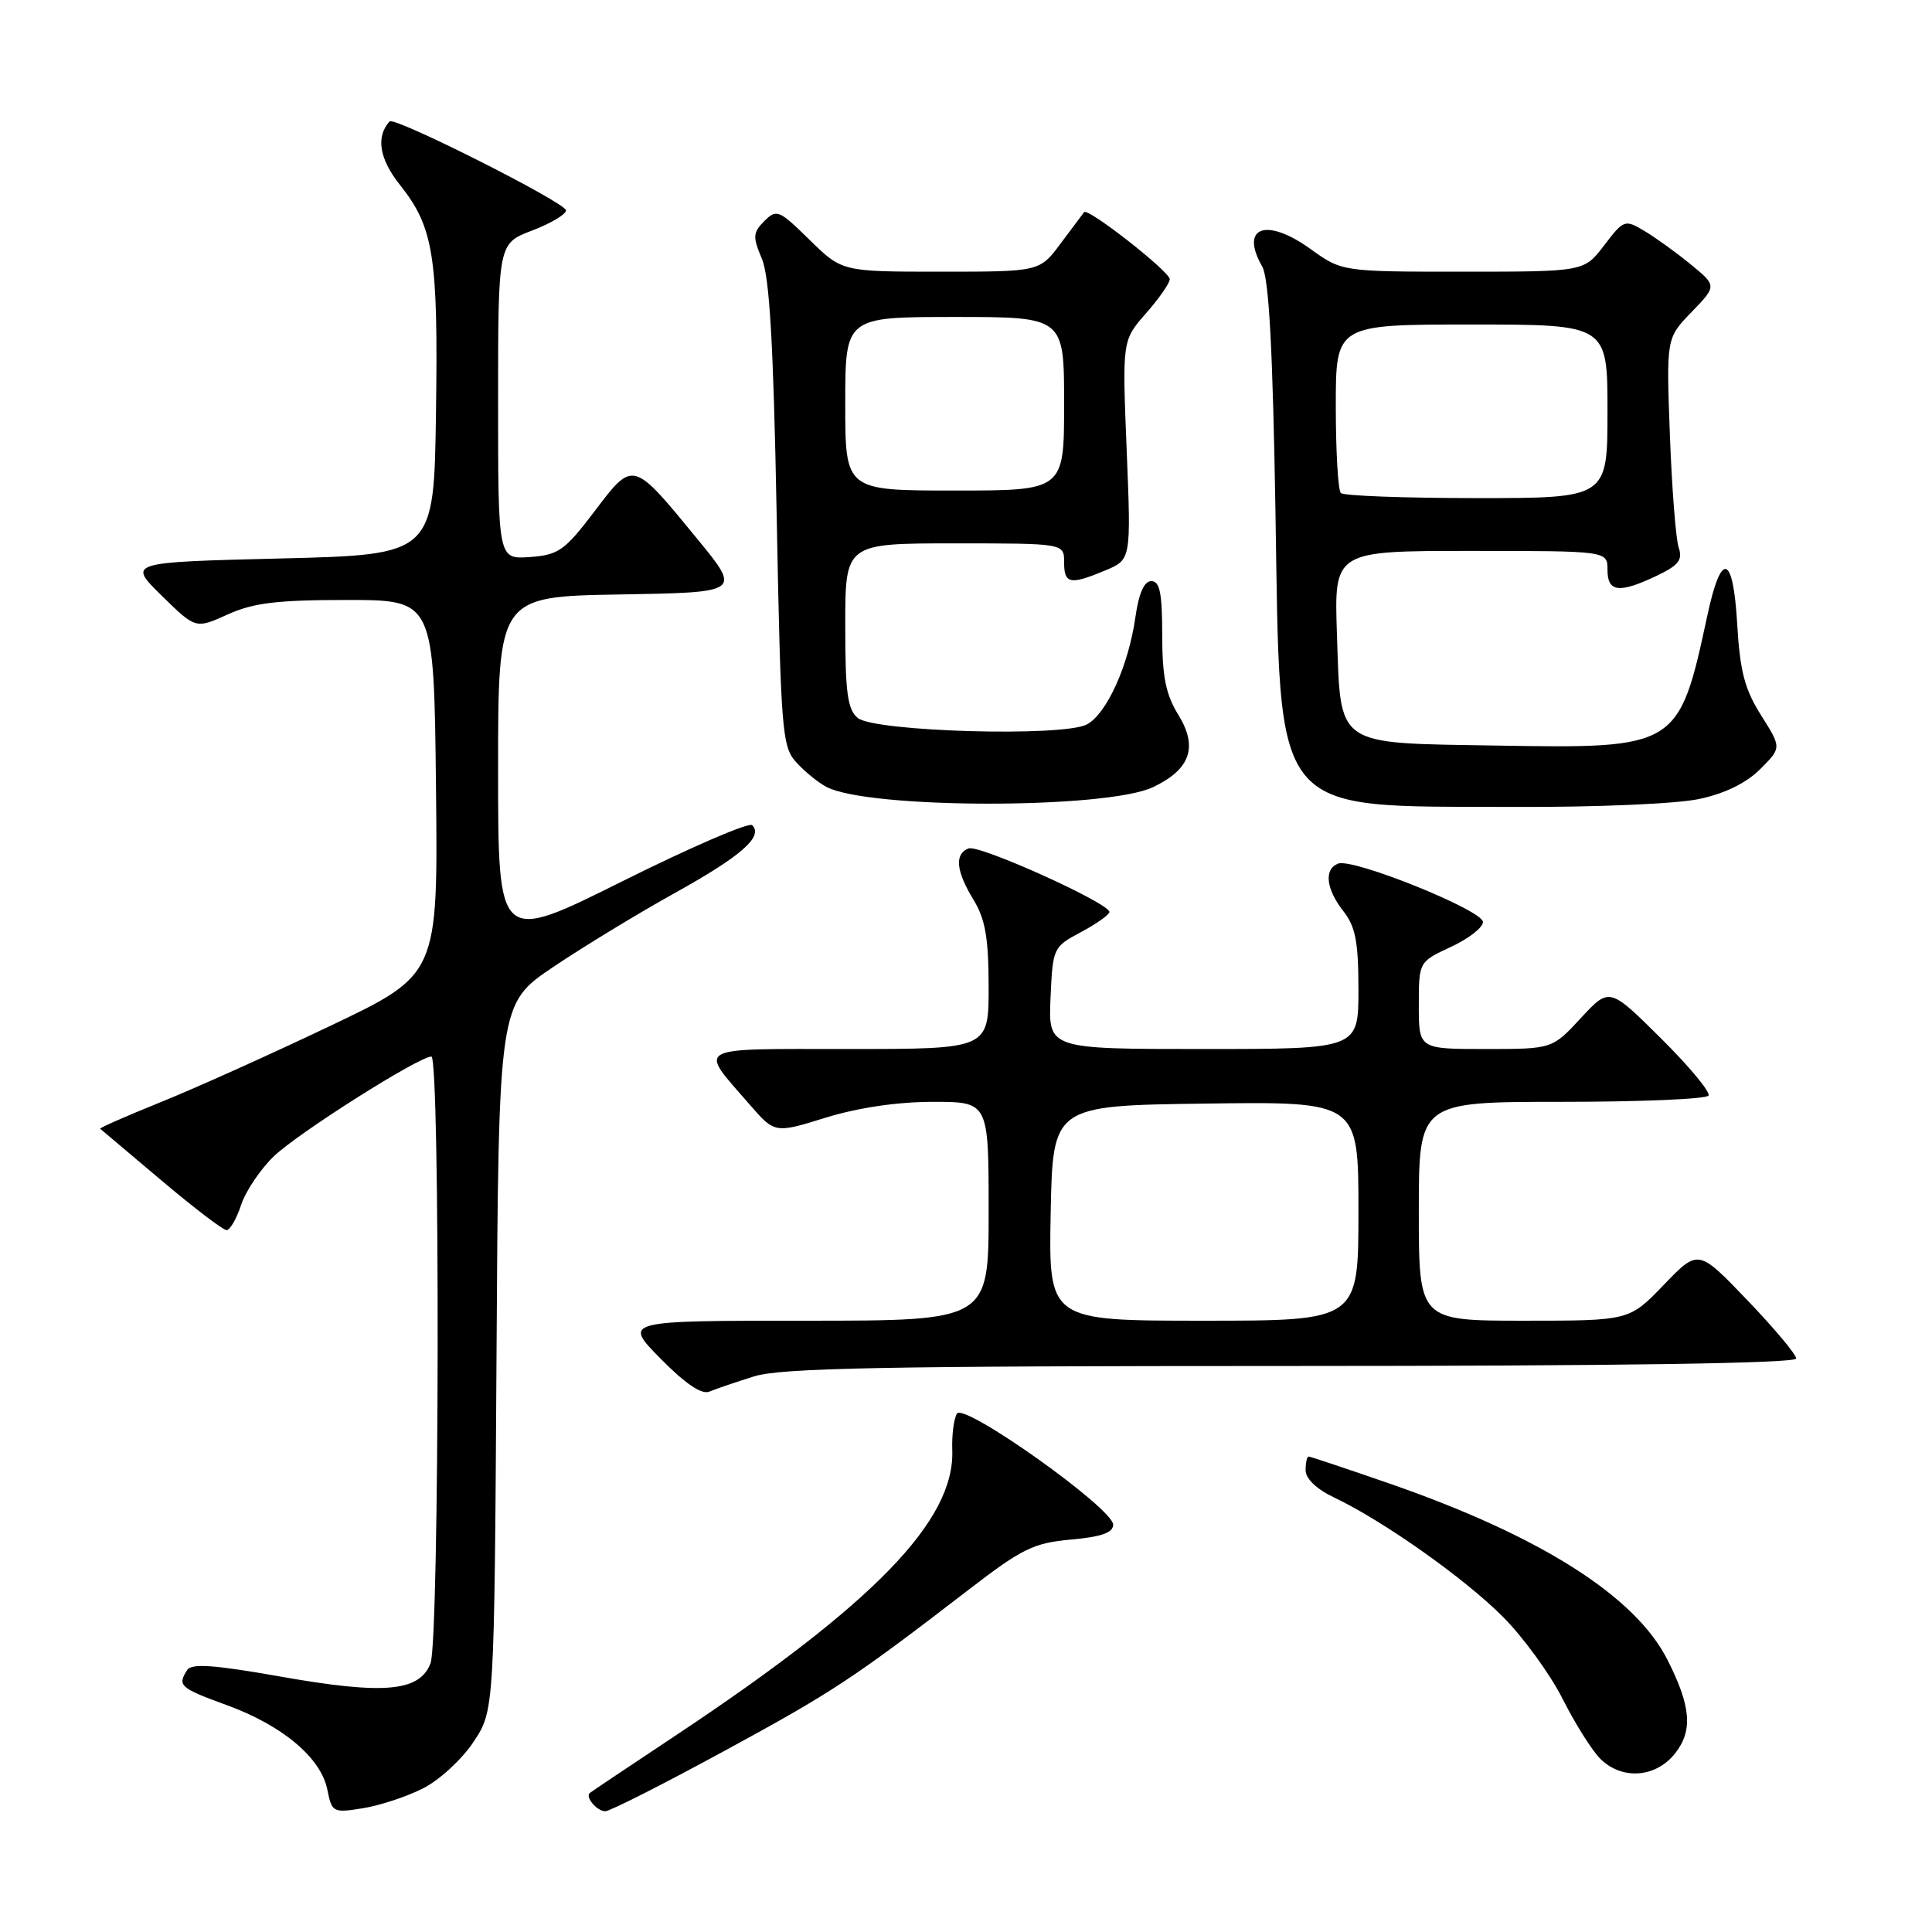 <?xml version="1.0" encoding="UTF-8" standalone="no"?>
<!DOCTYPE svg PUBLIC "-//W3C//DTD SVG 1.1//EN" "http://www.w3.org/Graphics/SVG/1.1/DTD/svg11.dtd" >
<svg xmlns="http://www.w3.org/2000/svg" xmlns:xlink="http://www.w3.org/1999/xlink" version="1.1" viewBox="0 0 256 256">
 <g >
 <path fill="currentColor"
d=" M 56.09 236.95 C 58.24 235.86 61.24 233.09 62.75 230.80 C 65.50 226.65 65.50 226.65 65.79 179.83 C 66.07 133.01 66.07 133.01 73.29 128.14 C 77.27 125.46 84.53 121.04 89.45 118.31 C 98.22 113.44 101.18 110.84 99.67 109.34 C 99.25 108.92 91.50 112.27 82.45 116.78 C 66.00 124.99 66.00 124.99 66.00 102.02 C 66.00 79.05 66.00 79.05 82.10 78.77 C 98.20 78.50 98.20 78.50 92.47 71.50 C 83.78 60.90 83.94 60.95 78.78 67.75 C 74.82 72.96 74.02 73.53 70.21 73.81 C 66.00 74.11 66.00 74.11 66.00 53.19 C 66.00 32.27 66.00 32.27 70.50 30.55 C 72.98 29.61 75.00 28.40 75.00 27.88 C 75.00 26.87 52.24 15.40 51.62 16.09 C 49.78 18.13 50.26 21.05 52.98 24.48 C 57.47 30.12 58.07 33.93 57.77 54.69 C 57.50 73.50 57.50 73.50 37.21 74.00 C 16.91 74.50 16.91 74.50 21.42 78.92 C 25.92 83.34 25.92 83.34 30.17 81.42 C 33.57 79.88 36.72 79.50 45.96 79.50 C 57.50 79.50 57.50 79.50 57.77 104.31 C 58.04 129.13 58.04 129.13 43.77 135.93 C 35.92 139.67 25.80 144.23 21.27 146.05 C 16.75 147.88 13.15 149.46 13.27 149.56 C 13.40 149.66 17.03 152.73 21.34 156.37 C 25.66 160.02 29.56 163.00 30.02 163.00 C 30.47 163.00 31.34 161.51 31.94 159.68 C 32.54 157.85 34.49 154.95 36.27 153.23 C 39.43 150.17 55.49 140.00 57.16 140.00 C 58.34 140.00 58.23 217.27 57.05 220.38 C 55.61 224.16 50.92 224.58 37.25 222.17 C 28.31 220.59 25.38 220.38 24.79 221.30 C 23.48 223.36 23.84 223.67 30.05 225.94 C 37.42 228.62 42.53 232.92 43.37 237.12 C 43.98 240.16 44.12 240.24 48.09 239.60 C 50.34 239.24 53.94 238.05 56.09 236.95 Z  M 95.96 232.02 C 110.41 224.17 113.07 222.41 128.54 210.50 C 135.45 205.19 136.98 204.44 141.92 204.00 C 145.94 203.64 147.50 203.09 147.50 202.03 C 147.50 199.87 127.73 185.82 126.80 187.31 C 126.39 187.97 126.11 190.14 126.18 192.14 C 126.53 201.46 115.85 212.47 89.50 229.98 C 83.45 234.00 78.34 237.42 78.15 237.58 C 77.50 238.11 79.11 240.00 80.20 240.00 C 80.80 240.00 87.89 236.41 95.96 232.02 Z  M 221.97 232.32 C 224.33 229.31 224.07 226.10 220.95 219.94 C 216.68 211.49 204.12 203.53 184.15 196.59 C 178.46 194.62 173.62 193.00 173.40 193.00 C 173.18 193.00 173.00 193.82 173.00 194.81 C 173.00 195.93 174.45 197.32 176.75 198.41 C 183.26 201.50 193.99 209.08 199.11 214.20 C 201.82 216.91 205.39 221.82 207.05 225.10 C 208.70 228.38 210.95 231.95 212.03 233.03 C 214.90 235.90 219.40 235.58 221.97 232.32 Z  M 99.91 182.38 C 103.47 181.26 117.13 181.00 171.16 181.00 C 214.64 181.00 238.00 180.65 238.00 180.01 C 238.00 179.46 235.08 175.98 231.51 172.26 C 225.03 165.50 225.03 165.50 220.46 170.25 C 215.89 175.00 215.89 175.00 201.95 175.00 C 188.00 175.00 188.00 175.00 188.00 160.50 C 188.00 146.00 188.00 146.00 206.94 146.00 C 217.36 146.00 226.11 145.63 226.39 145.17 C 226.67 144.72 223.83 141.30 220.08 137.58 C 213.26 130.81 213.26 130.81 209.47 134.90 C 205.68 139.00 205.68 139.00 196.84 139.00 C 188.00 139.00 188.00 139.00 188.00 133.22 C 188.00 127.45 188.00 127.45 192.25 125.47 C 194.59 124.39 196.50 122.90 196.50 122.17 C 196.50 120.62 179.28 113.68 177.31 114.43 C 175.41 115.16 175.70 117.80 178.00 120.73 C 179.61 122.78 180.00 124.78 180.00 131.13 C 180.00 139.00 180.00 139.00 159.45 139.00 C 138.91 139.00 138.91 139.00 139.20 132.25 C 139.50 125.58 139.54 125.48 143.25 123.50 C 145.31 122.40 147.00 121.20 147.00 120.84 C 147.00 119.67 129.74 111.88 128.34 112.42 C 126.45 113.15 126.67 115.41 129.00 119.23 C 130.56 121.80 130.99 124.27 131.00 130.75 C 131.00 139.00 131.00 139.00 112.46 139.00 C 91.63 139.00 92.51 138.51 99.32 146.34 C 102.66 150.19 102.66 150.19 109.43 148.09 C 113.72 146.77 118.93 146.00 123.61 146.00 C 131.00 146.00 131.00 146.00 131.00 160.50 C 131.00 175.00 131.00 175.00 106.79 175.00 C 82.58 175.00 82.58 175.00 87.52 180.02 C 90.80 183.35 92.97 184.82 93.98 184.40 C 94.82 184.05 97.48 183.14 99.91 182.38 Z  M 152.79 104.30 C 157.74 101.94 158.77 98.99 156.13 94.71 C 154.48 92.04 154.00 89.66 154.00 84.13 C 154.00 78.59 153.68 77.00 152.56 77.00 C 151.61 77.00 150.90 78.60 150.45 81.75 C 149.54 88.19 146.65 94.58 144.02 95.99 C 140.87 97.67 115.86 96.96 113.65 95.13 C 112.30 94.01 112.00 91.77 112.00 82.88 C 112.00 72.00 112.00 72.00 126.50 72.00 C 141.00 72.00 141.00 72.00 141.00 74.50 C 141.00 77.38 141.78 77.54 146.47 75.58 C 149.88 74.15 149.88 74.15 149.29 59.63 C 148.70 45.11 148.70 45.11 151.85 41.52 C 153.58 39.55 155.00 37.51 155.00 37.00 C 155.00 35.98 144.14 27.48 143.65 28.11 C 143.48 28.32 142.09 30.19 140.55 32.25 C 137.76 36.00 137.76 36.00 124.67 36.00 C 111.58 36.00 111.58 36.00 107.28 31.79 C 103.23 27.81 102.90 27.67 101.28 29.29 C 99.76 30.82 99.72 31.37 100.94 34.25 C 101.97 36.66 102.48 45.42 102.91 68.15 C 103.46 96.88 103.62 98.93 105.49 100.99 C 106.58 102.20 108.38 103.67 109.49 104.26 C 115.00 107.21 146.58 107.24 152.79 104.30 Z  M 225.15 105.87 C 228.55 105.15 231.41 103.75 233.24 101.91 C 236.07 99.08 236.07 99.08 233.36 94.79 C 231.18 91.34 230.56 88.97 230.19 82.71 C 229.65 73.38 228.08 72.94 226.23 81.57 C 222.46 99.10 222.29 99.20 198.28 98.79 C 176.70 98.43 177.67 99.11 177.15 83.98 C 176.78 73.00 176.78 73.00 194.89 73.00 C 213.00 73.00 213.00 73.00 213.00 75.50 C 213.00 78.48 214.54 78.66 219.53 76.29 C 222.44 74.90 222.99 74.19 222.43 72.54 C 222.06 71.42 221.53 64.72 221.27 57.65 C 220.79 44.81 220.79 44.81 224.15 41.34 C 227.50 37.87 227.50 37.87 224.00 35.01 C 222.07 33.43 219.31 31.44 217.86 30.58 C 215.30 29.06 215.15 29.11 212.56 32.51 C 209.90 36.00 209.90 36.00 193.86 36.00 C 177.83 36.00 177.83 36.00 173.60 32.96 C 167.76 28.77 164.25 30.07 167.25 35.32 C 168.14 36.87 168.64 46.14 169.00 67.50 C 169.69 108.82 168.06 106.79 200.70 106.92 C 211.49 106.97 222.20 106.51 225.15 105.87 Z  M 139.22 160.75 C 139.50 146.50 139.50 146.50 159.75 146.23 C 180.00 145.96 180.00 145.96 180.00 160.48 C 180.00 175.00 180.00 175.00 159.47 175.00 C 138.95 175.00 138.95 175.00 139.22 160.75 Z  M 112.00 53.50 C 112.00 42.00 112.00 42.00 126.50 42.00 C 141.00 42.00 141.00 42.00 141.00 53.50 C 141.00 65.00 141.00 65.00 126.50 65.00 C 112.00 65.00 112.00 65.00 112.00 53.50 Z  M 177.67 65.33 C 177.30 64.97 177.00 59.79 177.00 53.83 C 177.00 43.00 177.00 43.00 195.00 43.00 C 213.00 43.00 213.00 43.00 213.00 54.50 C 213.00 66.00 213.00 66.00 195.67 66.00 C 186.13 66.00 178.03 65.70 177.67 65.33 Z "/>
</g>
</svg>